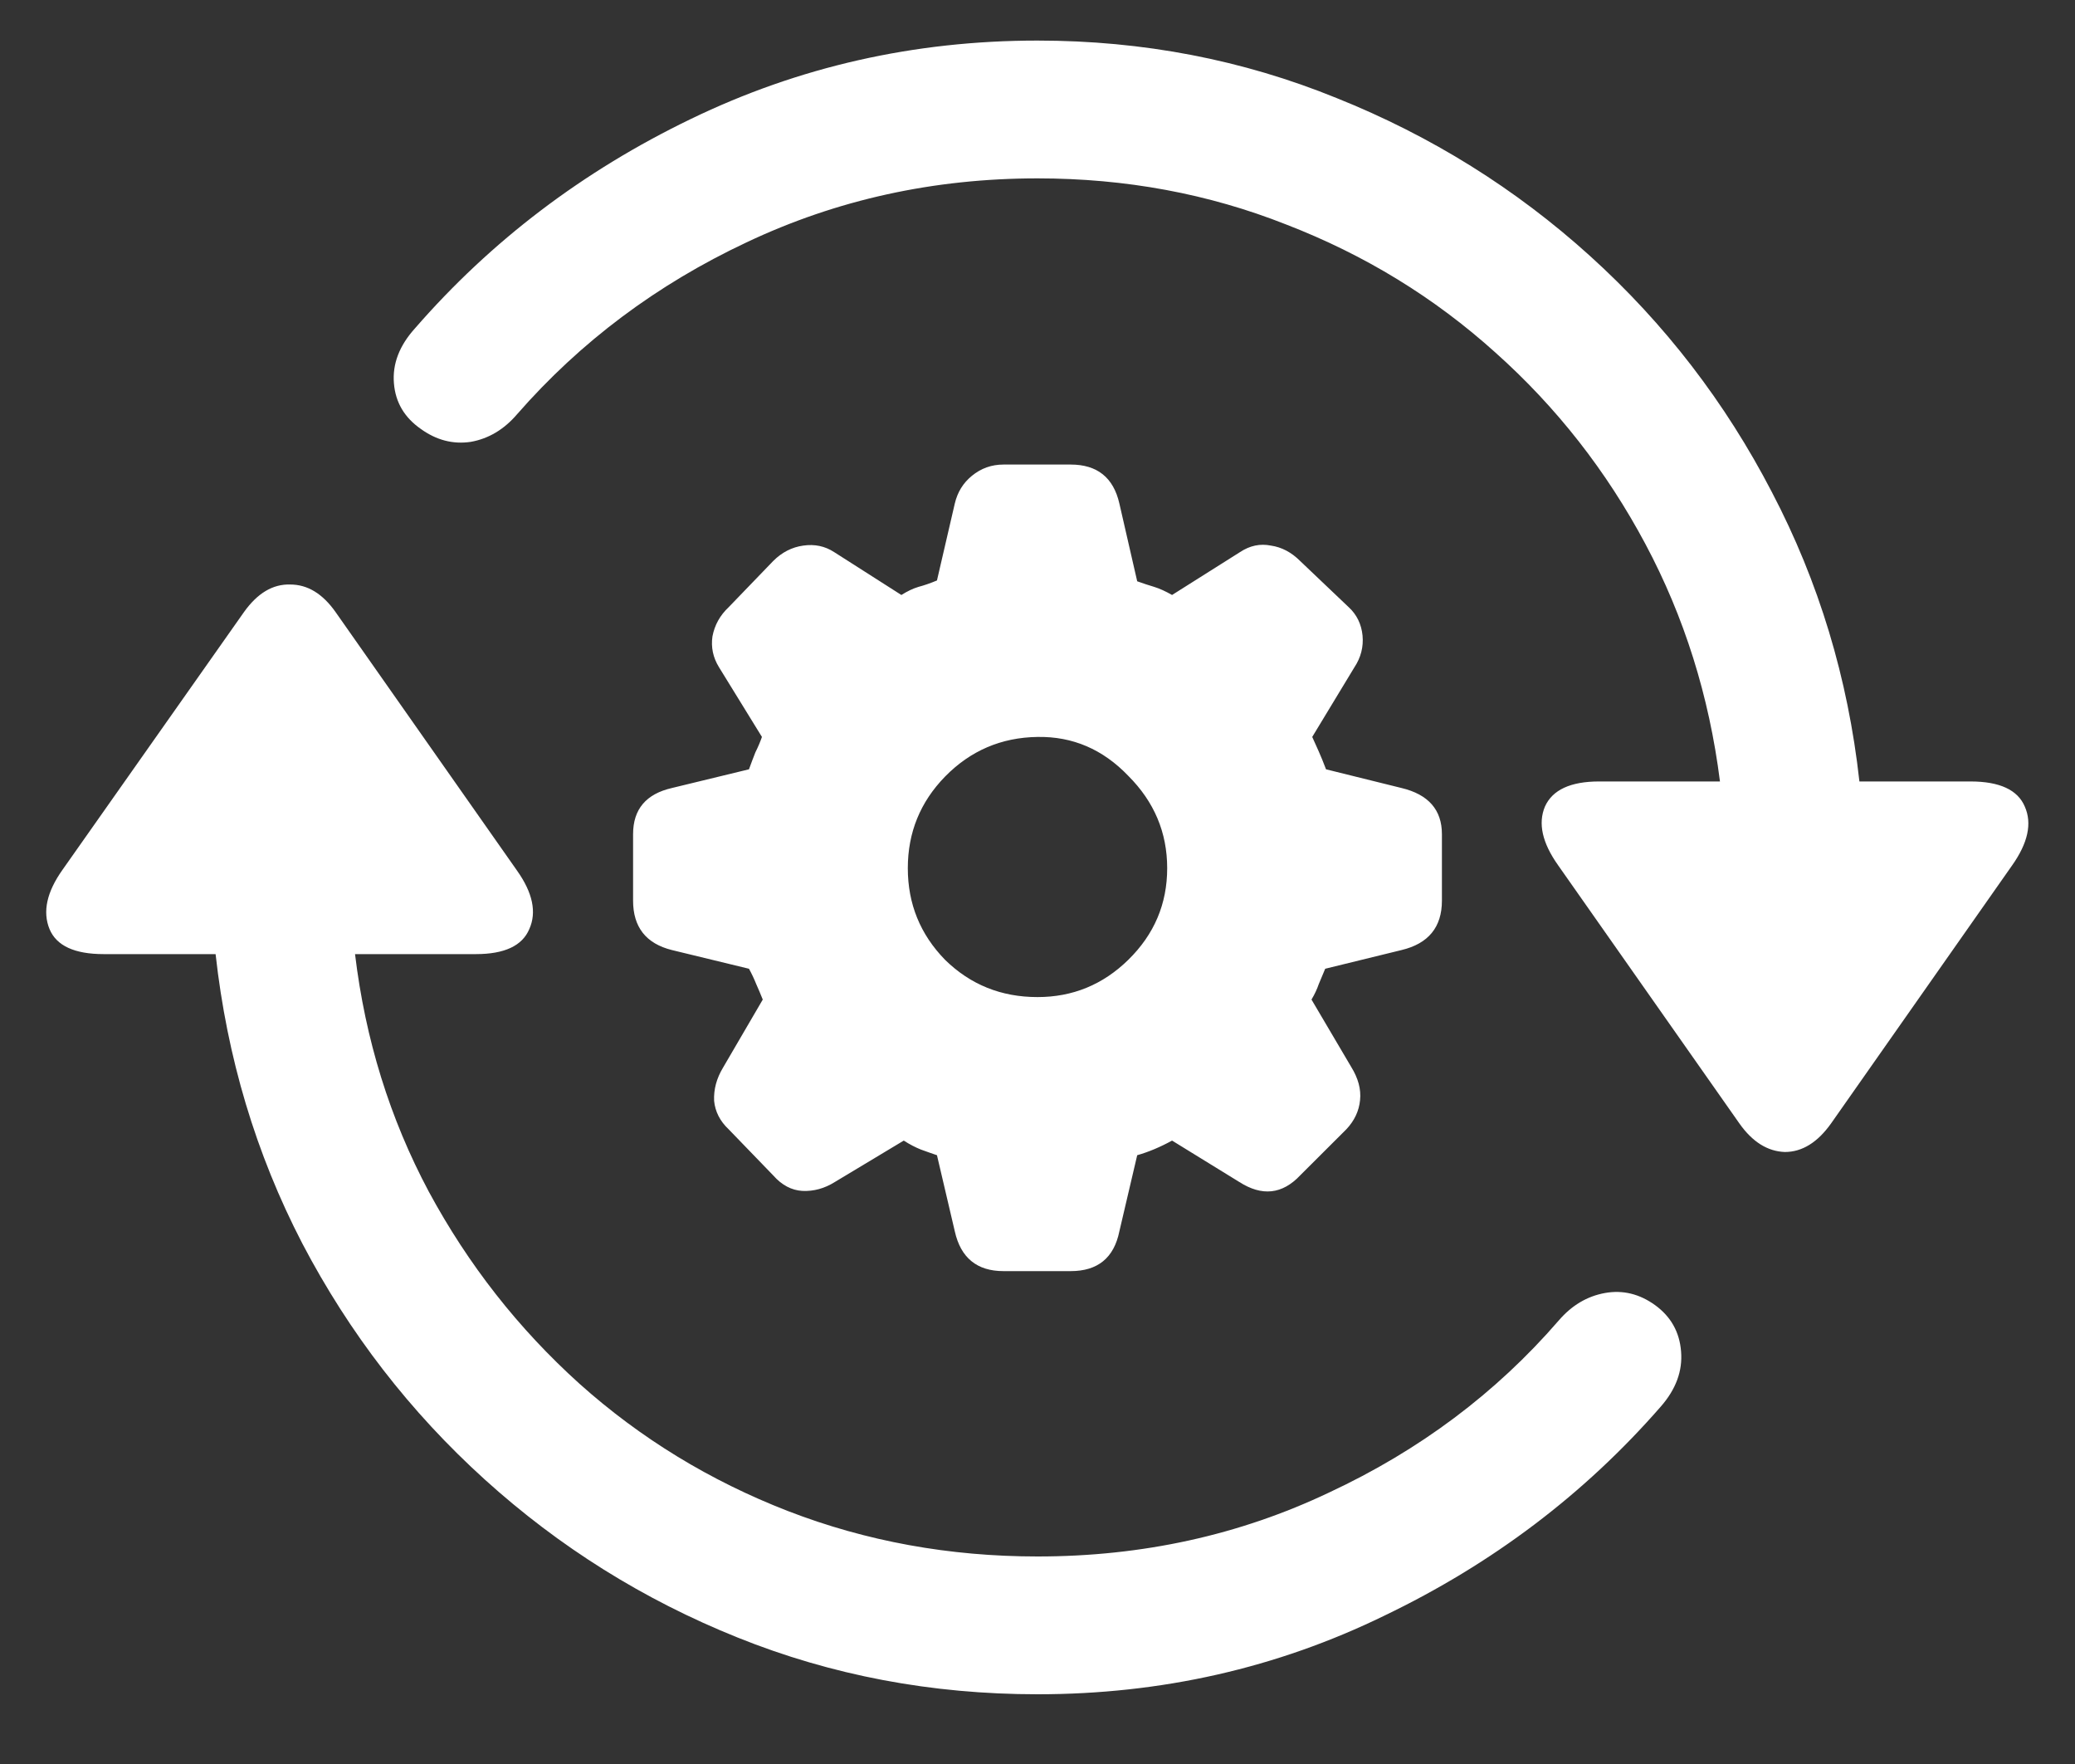 <svg width="20" height="17" viewBox="0 0 20 17" fill="none" xmlns="http://www.w3.org/2000/svg">
<rect x="0" y="0" width="20" height="17" fill="#333333" stroke="none"/>
<path d="M9.672 12.25H10.32C10.581 12.25 10.737 12.122 10.789 11.867L10.961 11.133C11.07 11.102 11.182 11.055 11.297 10.992L11.945 11.391C12.164 11.531 12.359 11.51 12.531 11.328L12.977 10.883C13.055 10.8 13.099 10.706 13.109 10.602C13.12 10.497 13.091 10.391 13.023 10.281L12.641 9.633C12.672 9.581 12.695 9.531 12.711 9.484C12.732 9.432 12.753 9.383 12.773 9.336L13.508 9.156C13.768 9.094 13.898 8.935 13.898 8.68V8.039C13.898 7.805 13.768 7.656 13.508 7.594L12.781 7.414C12.755 7.346 12.732 7.289 12.711 7.242C12.69 7.195 12.669 7.148 12.648 7.102L13.055 6.43C13.117 6.336 13.143 6.234 13.133 6.125C13.122 6.016 13.078 5.924 13 5.852L12.531 5.406C12.448 5.323 12.354 5.273 12.25 5.258C12.146 5.237 12.047 5.258 11.953 5.32L11.297 5.734C11.234 5.698 11.177 5.672 11.125 5.656C11.073 5.641 11.018 5.622 10.961 5.602L10.789 4.852C10.732 4.602 10.575 4.477 10.32 4.477H9.672C9.557 4.477 9.456 4.513 9.367 4.586C9.284 4.654 9.229 4.742 9.203 4.852L9.031 5.594C8.969 5.62 8.909 5.641 8.852 5.656C8.799 5.672 8.745 5.698 8.688 5.734L8.039 5.32C7.951 5.263 7.852 5.242 7.742 5.258C7.633 5.273 7.536 5.323 7.453 5.406L7.023 5.852C6.94 5.93 6.888 6.023 6.867 6.133C6.852 6.237 6.872 6.336 6.93 6.43L7.344 7.102C7.328 7.148 7.307 7.198 7.281 7.25C7.26 7.302 7.24 7.357 7.219 7.414L6.477 7.594C6.227 7.651 6.102 7.799 6.102 8.039V8.68C6.102 8.935 6.227 9.094 6.477 9.156L7.219 9.336C7.245 9.383 7.268 9.432 7.289 9.484C7.31 9.531 7.331 9.581 7.352 9.633L6.969 10.289C6.906 10.393 6.878 10.5 6.883 10.609C6.893 10.713 6.94 10.805 7.023 10.883L7.453 11.328C7.536 11.422 7.63 11.471 7.734 11.477C7.844 11.482 7.948 11.453 8.047 11.391L8.711 10.992C8.768 11.029 8.823 11.057 8.875 11.078C8.932 11.099 8.984 11.117 9.031 11.133L9.203 11.867C9.26 12.122 9.417 12.25 9.672 12.25ZM10 9.609C9.651 9.609 9.354 9.49 9.109 9.25C8.87 9.005 8.75 8.711 8.75 8.367C8.75 8.023 8.87 7.729 9.109 7.484C9.354 7.234 9.651 7.107 10 7.102C10.338 7.096 10.63 7.221 10.875 7.477C11.125 7.727 11.25 8.023 11.25 8.367C11.25 8.711 11.125 9.005 10.875 9.25C10.63 9.49 10.338 9.609 10 9.609ZM0.602 8.383C0.451 8.596 0.409 8.786 0.477 8.953C0.544 9.115 0.719 9.195 1 9.195H2.078C2.188 10.19 2.466 11.12 2.914 11.984C3.367 12.849 3.953 13.607 4.672 14.258C5.391 14.909 6.203 15.417 7.109 15.781C8.016 16.146 8.979 16.328 10 16.328C11.193 16.328 12.307 16.076 13.344 15.57C14.385 15.07 15.273 14.398 16.008 13.555C16.154 13.388 16.219 13.211 16.203 13.023C16.188 12.836 16.104 12.688 15.953 12.578C15.802 12.469 15.641 12.43 15.469 12.461C15.297 12.492 15.148 12.581 15.023 12.727C14.419 13.425 13.682 13.977 12.812 14.383C11.948 14.794 11.01 15 10 15C9.151 15 8.349 14.854 7.594 14.562C6.844 14.271 6.174 13.862 5.586 13.336C4.997 12.805 4.513 12.188 4.133 11.484C3.758 10.781 3.521 10.018 3.422 9.195H4.586C4.862 9.195 5.034 9.115 5.102 8.953C5.174 8.792 5.135 8.604 4.984 8.391L3.234 5.898C3.109 5.721 2.964 5.633 2.797 5.633C2.63 5.628 2.482 5.716 2.352 5.898L0.602 8.383ZM4 3.164C3.849 3.331 3.781 3.508 3.797 3.695C3.812 3.878 3.898 4.023 4.055 4.133C4.206 4.242 4.367 4.284 4.539 4.258C4.711 4.227 4.859 4.138 4.984 3.992C5.594 3.294 6.331 2.742 7.195 2.336C8.065 1.924 9 1.719 10 1.719C10.849 1.719 11.648 1.867 12.398 2.164C13.154 2.456 13.825 2.867 14.414 3.398C15.003 3.924 15.484 4.539 15.859 5.242C16.234 5.945 16.474 6.708 16.578 7.531H15.414C15.138 7.531 14.963 7.612 14.891 7.773C14.823 7.935 14.865 8.122 15.016 8.336L16.766 10.828C16.891 11.005 17.037 11.096 17.203 11.102C17.37 11.102 17.518 11.01 17.648 10.828L19.391 8.344C19.547 8.125 19.588 7.935 19.516 7.773C19.448 7.612 19.273 7.531 18.992 7.531H17.922C17.812 6.536 17.531 5.607 17.078 4.742C16.63 3.878 16.047 3.12 15.328 2.469C14.609 1.818 13.794 1.31 12.883 0.945C11.977 0.576 11.016 0.391 10 0.391C8.812 0.391 7.698 0.643 6.656 1.148C5.62 1.648 4.734 2.32 4 3.164Z" fill="white"/>
</svg>

